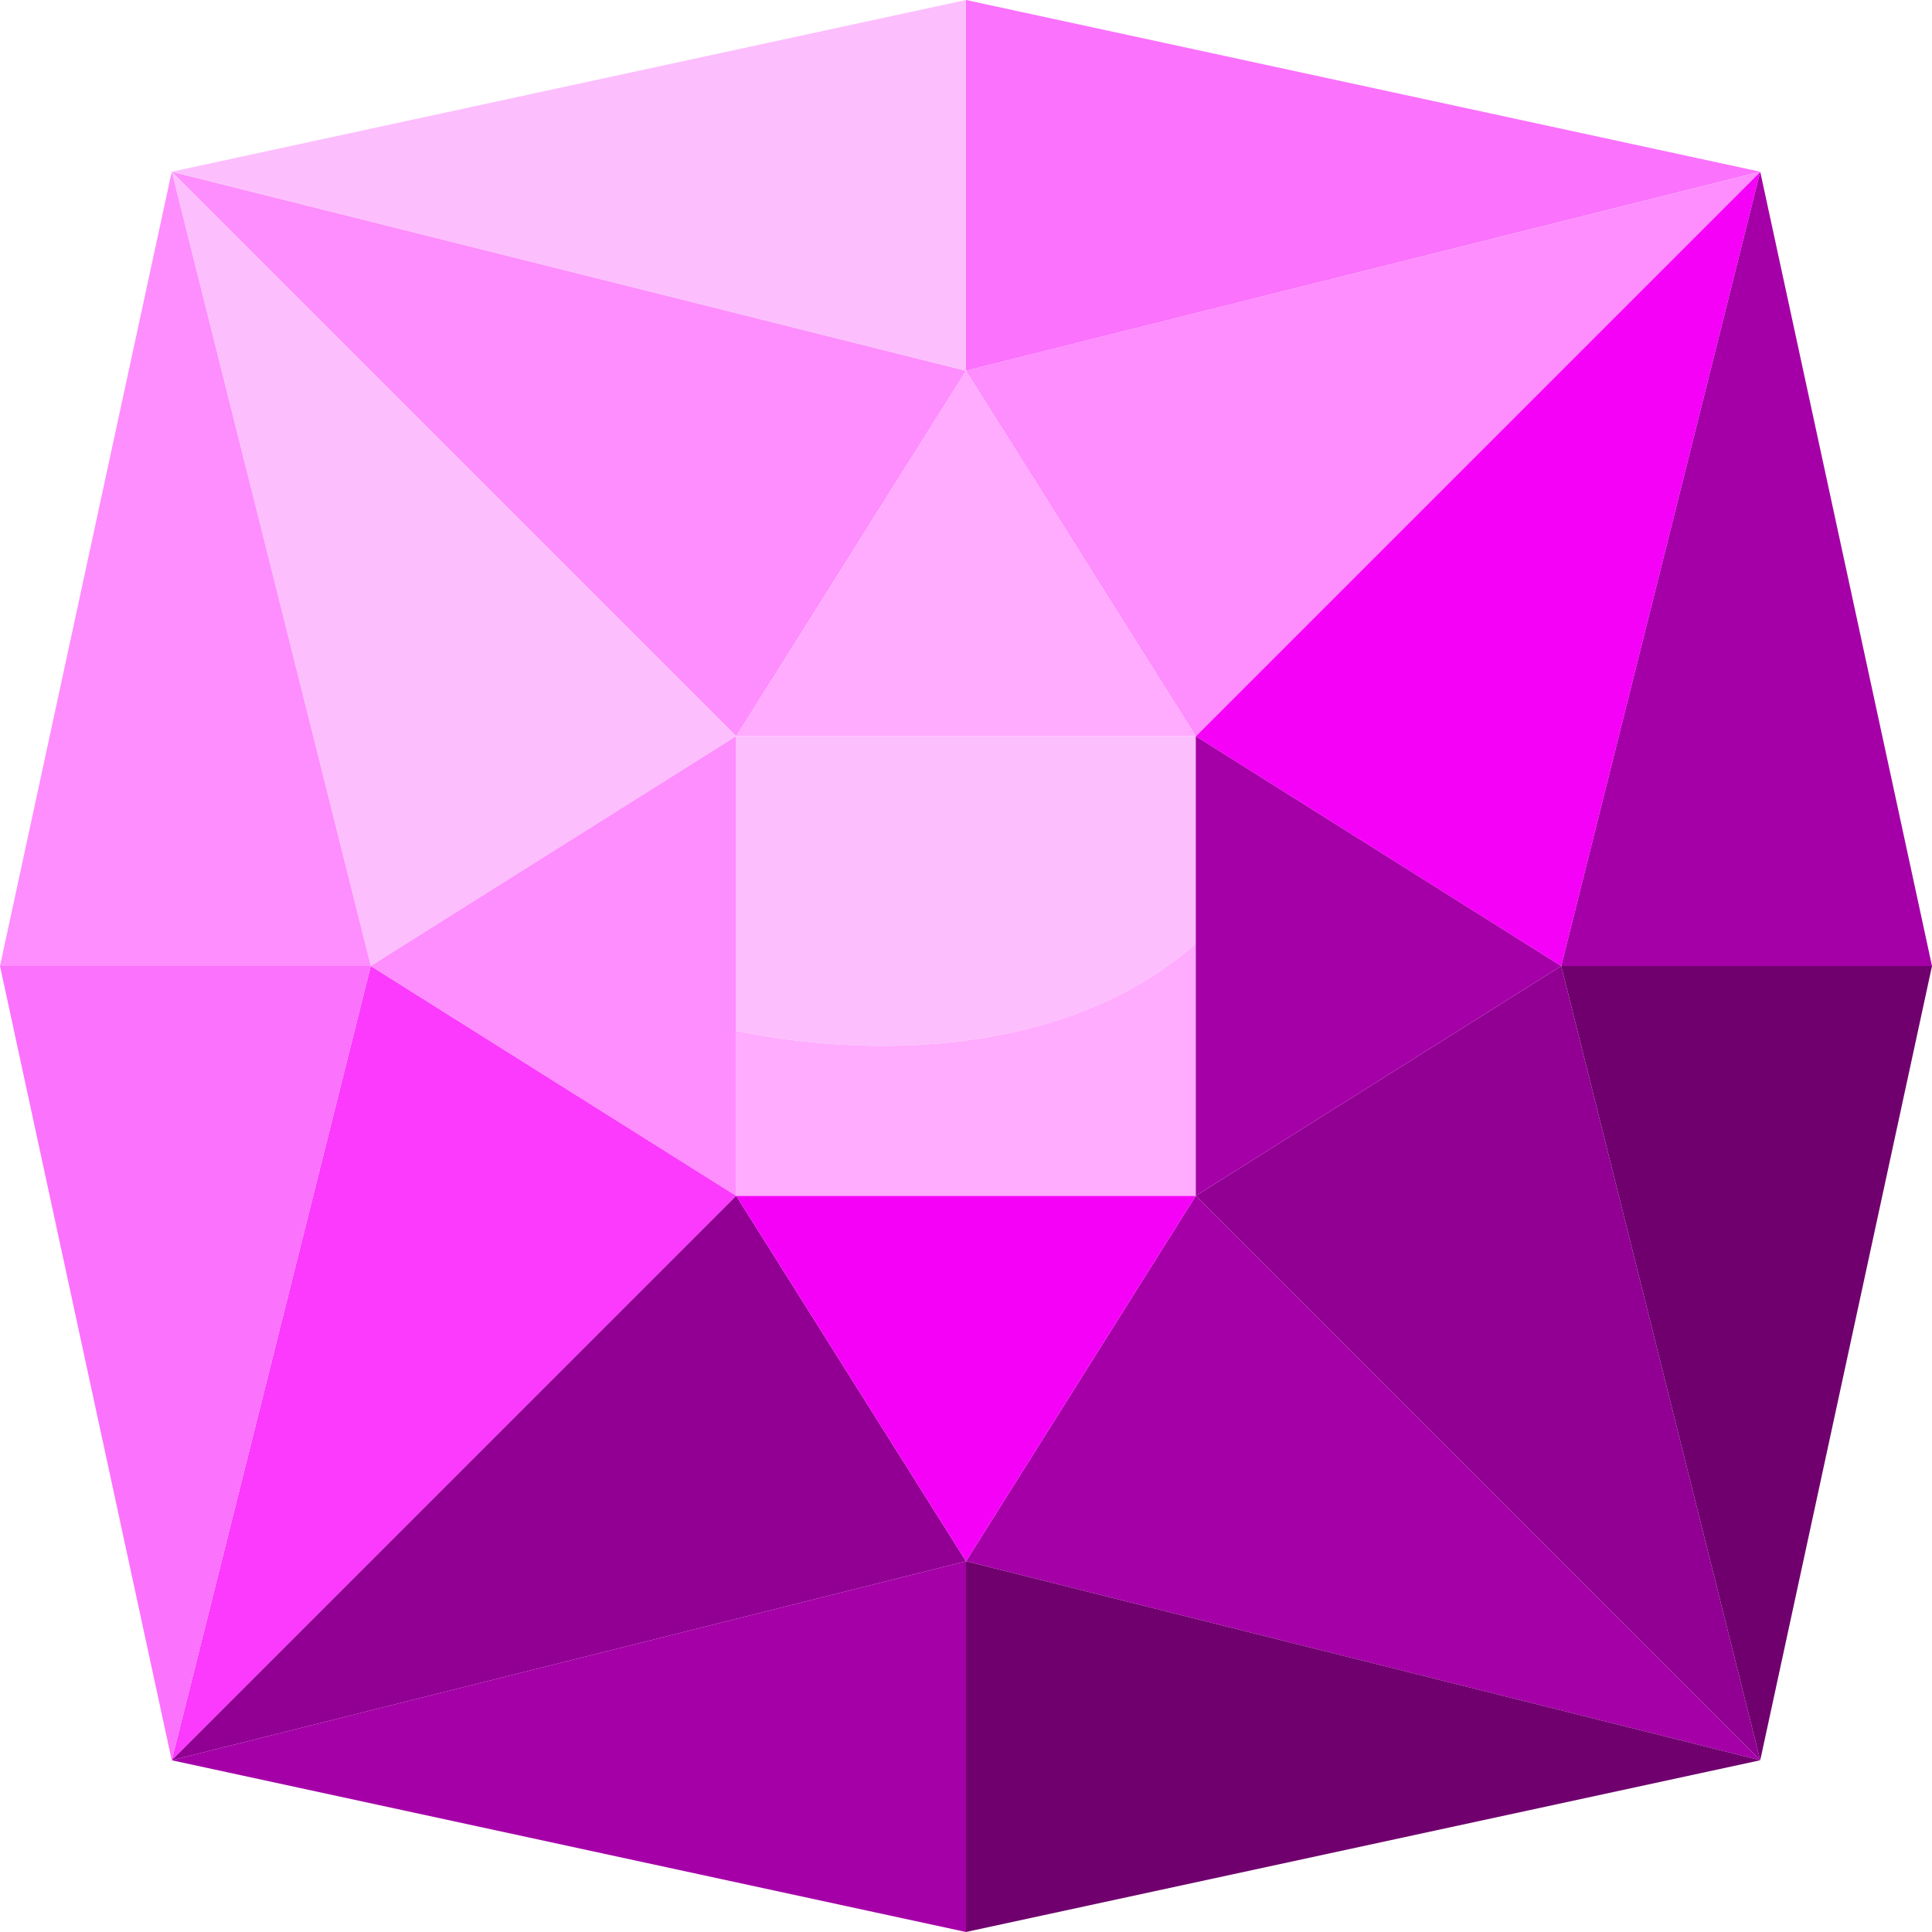 <?xml version="1.0" encoding="UTF-8" standalone="no"?>
<!-- Generator: Adobe Illustrator 27.5.0, SVG Export Plug-In . SVG Version: 6.00 Build 0)  -->

<svg
   version="1.1"
   id="Layer_2"
   x="0px"
   y="0px"
   viewBox="0 0 72.764 72.764"
   xml:space="preserve"
   width="72.764"
   height="72.764"
   sodipodi:docname="gem_purple.svg"
   inkscape:version="1.3.2 (091e20e, 2023-11-25, custom)"
   xmlns:inkscape="http://www.inkscape.org/namespaces/inkscape"
   xmlns:sodipodi="http://sodipodi.sourceforge.net/DTD/sodipodi-0.dtd"
   xmlns="http://www.w3.org/2000/svg"
   xmlns:svg="http://www.w3.org/2000/svg"><sodipodi:namedview
   id="namedview1"
   pagecolor="#ffffff"
   bordercolor="#000000"
   borderopacity="0.25"
   inkscape:showpageshadow="2"
   inkscape:pageopacity="0.0"
   inkscape:pagecheckerboard="0"
   inkscape:deskcolor="#d1d1d1"
   inkscape:zoom="1.28"
   inkscape:cx="278.125"
   inkscape:cy="62.890625"
   inkscape:window-width="1920"
   inkscape:window-height="1009"
   inkscape:window-x="-8"
   inkscape:window-y="-8"
   inkscape:window-maximized="1"
   inkscape:current-layer="Layer_2" /><defs
   id="defs407"><filter
     style="color-interpolation-filters:sRGB"
     id="filter453"
     x="0"
     y="0"
     width="1"
     height="1"><feColorMatrix
       type="hueRotate"
       values="70"
       result="color1"
       id="feColorMatrix452" /><feColorMatrix
       type="saturate"
       values="1"
       result="color2"
       id="feColorMatrix453" /></filter><filter
     style="color-interpolation-filters:sRGB"
     id="filter474"
     x="0"
     y="0"
     width="1"
     height="1"><feColorMatrix
       type="hueRotate"
       values="26"
       result="color1"
       id="feColorMatrix473" /><feColorMatrix
       type="saturate"
       values="1"
       result="fbSourceGraphic"
       id="feColorMatrix474" /><feColorMatrix
       result="fbSourceGraphicAlpha"
       in="fbSourceGraphic"
       values="0 0 0 -1 0 0 0 0 -1 0 0 0 0 -1 0 0 0 0 1 0"
       id="feColorMatrix821" /><feComposite
       id="feComposite821"
       in2="fbSourceGraphic"
       operator="arithmetic"
       k1="0.4"
       k2="0.5"
       result="composite1"
       in="fbSourceGraphic"
       k3="0"
       k4="0" /><feColorMatrix
       id="feColorMatrix822"
       in="composite1"
       values="1"
       type="saturate"
       result="colormatrix1" /><feFlood
       id="feFlood822"
       flood-opacity="1"
       flood-color="rgb(0,160,200)"
       result="flood1" /><feBlend
       id="feBlend822"
       in="flood1"
       in2="colormatrix1"
       mode="multiply"
       result="blend1" /><feBlend
       id="feBlend823"
       in2="blend1"
       mode="screen"
       result="blend2" /><feColorMatrix
       id="feColorMatrix823"
       in="blend2"
       values="1"
       type="saturate"
       result="colormatrix2" /><feComposite
       id="feComposite823"
       in="colormatrix2"
       in2="fbSourceGraphic"
       operator="in"
       result="composite2" /></filter><filter
     style="color-interpolation-filters:sRGB"
     id="filter489"
     x="0"
     y="0"
     width="1"
     height="1"><feColorMatrix
       type="hueRotate"
       values="154"
       result="color1"
       id="feColorMatrix488" /><feColorMatrix
       type="saturate"
       values="1"
       result="fbSourceGraphic"
       id="feColorMatrix489" /><feColorMatrix
       result="fbSourceGraphicAlpha"
       in="fbSourceGraphic"
       values="0 0 0 -1 0 0 0 0 -1 0 0 0 0 -1 0 0 0 0 1 0"
       id="feColorMatrix794" /><feComposite
       id="feComposite794"
       in2="fbSourceGraphic"
       operator="arithmetic"
       k1="0.4"
       k2="0.6"
       result="composite1"
       in="fbSourceGraphic"
       k3="0"
       k4="0" /><feColorMatrix
       id="feColorMatrix795"
       in="composite1"
       values="1"
       type="saturate"
       result="colormatrix1" /><feFlood
       id="feFlood795"
       flood-opacity="1"
       flood-color="rgb(70,200,0)"
       result="flood1" /><feBlend
       id="feBlend795"
       in="flood1"
       in2="colormatrix1"
       mode="multiply"
       result="blend1" /><feBlend
       id="feBlend796"
       in2="blend1"
       mode="screen"
       result="blend2" /><feColorMatrix
       id="feColorMatrix796"
       in="blend2"
       values="1"
       type="saturate"
       result="colormatrix2" /><feComposite
       id="feComposite796"
       in="colormatrix2"
       in2="fbSourceGraphic"
       operator="in"
       result="composite2" /></filter><filter
     style="color-interpolation-filters:sRGB"
     id="filter640"
     x="0"
     y="0"
     width="1"
     height="1"><feComposite
       in2="SourceGraphic"
       operator="arithmetic"
       k1="0.3"
       k2="0.6"
       result="composite1"
       id="feComposite639"
       k3="0"
       k4="0" /><feColorMatrix
       in="composite1"
       values="1"
       type="saturate"
       result="colormatrix1"
       id="feColorMatrix639" /><feFlood
       flood-opacity="1"
       flood-color="rgb(255,152,9)"
       result="flood1"
       id="feFlood639" /><feBlend
       in="flood1"
       in2="colormatrix1"
       mode="multiply"
       result="blend1"
       id="feBlend639" /><feBlend
       in2="blend1"
       mode="screen"
       result="blend2"
       id="feBlend640" /><feColorMatrix
       in="blend2"
       values="1"
       type="saturate"
       result="colormatrix2"
       id="feColorMatrix640" /><feComposite
       in="colormatrix2"
       in2="SourceGraphic"
       operator="in"
       result="composite2"
       id="feComposite640" /></filter><filter
     style="color-interpolation-filters:sRGB"
     id="filter665"
     x="0"
     y="0"
     width="1"
     height="1"><feComposite
       in2="SourceGraphic"
       operator="arithmetic"
       k1="0.2"
       k2="0.5"
       result="composite1"
       id="feComposite664"
       k3="0"
       k4="0" /><feColorMatrix
       in="composite1"
       values="1"
       type="saturate"
       result="colormatrix1"
       id="feColorMatrix664" /><feFlood
       flood-opacity="1"
       flood-color="rgb(255,252,29)"
       result="flood1"
       id="feFlood664" /><feBlend
       in="flood1"
       in2="colormatrix1"
       mode="multiply"
       result="blend1"
       id="feBlend664" /><feBlend
       in2="blend1"
       mode="screen"
       result="blend2"
       id="feBlend665" /><feColorMatrix
       in="blend2"
       values="1"
       type="saturate"
       result="colormatrix2"
       id="feColorMatrix665" /><feComposite
       in="colormatrix2"
       in2="SourceGraphic"
       operator="in"
       result="composite2"
       id="feComposite665" /></filter></defs>
<g
   id="g22"
   transform="translate(-27.999,-141.177)">
	<polygon
   style="fill:#fe8dfd"
   points="55.726,168.904 64.381,155.141 34.467,147.645 "
   id="polygon1" />
	<polygon
   style="fill:#fcbefd"
   points="55.726,168.904 34.467,147.645 41.963,177.559 "
   id="polygon2" />
	<polygon
   style="fill:#fcbefd"
   points="64.381,141.177 34.467,147.645 64.381,155.141 "
   id="polygon3" />
	<polygon
   style="fill:#fe8dfd"
   points="34.467,147.645 27.999,177.559 41.963,177.559 "
   id="polygon4" />
	<polygon
   style="fill:#fb3afd"
   points="34.467,207.473 55.726,186.213 41.963,177.559 "
   id="polygon5" />
	<polygon
   style="fill:#a500a7"
   points="34.467,207.473 64.381,213.941 64.381,199.977 "
   id="polygon6" />
	<polygon
   style="fill:#fb72fd"
   points="27.999,177.559 34.467,207.473 41.963,177.559 "
   id="polygon7" />
	<polygon
   style="fill:#910093"
   points="55.726,186.213 34.467,207.473 64.381,199.977 "
   id="polygon8" />
	<polygon
   style="fill:#ffa1fd"
   points=""
   id="polygon9" />
	<polygon
   style="fill:#fe8dfd"
   points="41.963,177.559 55.726,186.213 55.726,168.904 "
   id="polygon10" />
	<polygon
   style="fill:#a500a7"
   points="73.035,186.213 64.381,199.977 94.294,207.473 "
   id="polygon11" />
	<polygon
   style="fill:#910093"
   points="73.035,186.213 94.294,207.473 86.798,177.559 "
   id="polygon12" />
	<polygon
   style="fill:#70006e"
   points="64.381,213.94 94.294,207.473 64.381,199.977 "
   id="polygon13" />
	<polygon
   style="fill:#70006e"
   points="94.294,207.473 100.763,177.559 86.798,177.559 "
   id="polygon14" />
	<polygon
   style="fill:#f501f8"
   points="94.294,147.645 73.035,168.904 86.798,177.559 "
   id="polygon15" />
	<polygon
   style="fill:#fb72fd"
   points="94.294,147.645 64.381,141.177 64.381,155.141 "
   id="polygon16" />
	<polygon
   style="fill:#a500a7"
   points="100.763,177.559 94.294,147.645 86.798,177.559 "
   id="polygon17" />
	<polygon
   style="fill:#fe8dfd"
   points="73.035,168.904 94.294,147.645 64.381,155.141 "
   id="polygon18" />
	<polygon
   style="fill:#f501f8"
   points="73.035,186.213 64.381,186.213 55.726,186.213 64.381,199.977 "
   id="polygon19" />
	<polygon
   style="fill:#ffabfe"
   points="73.035,168.904 64.381,155.141 55.726,168.904 64.381,168.904 73.035,168.904 "
   id="polygon20" />
	<path
   style="fill:#fcbefd"
   d="m 73.035,168.904 h -8.654 v 0 h -8.655 v 0 11.103 c 5.941,1.193 12.838,0.658 17.309,-3.293 z"
   id="path20" />
	<path
   style="fill:#ffabfe"
   d="m 55.726,180.007 v 6.207 0 h 8.655 v 0 h 8.654 v 0 -9.5 c -4.471,3.951 -11.368,4.486 -17.309,3.293 z"
   id="path21" />
	<polygon
   style="fill:#ffa1fd"
   points=""
   id="polygon21" />
	<polygon
   style="fill:#a500a7"
   points="86.798,177.559 73.035,168.904 73.035,186.213 "
   id="polygon22" />
</g>















</svg>
